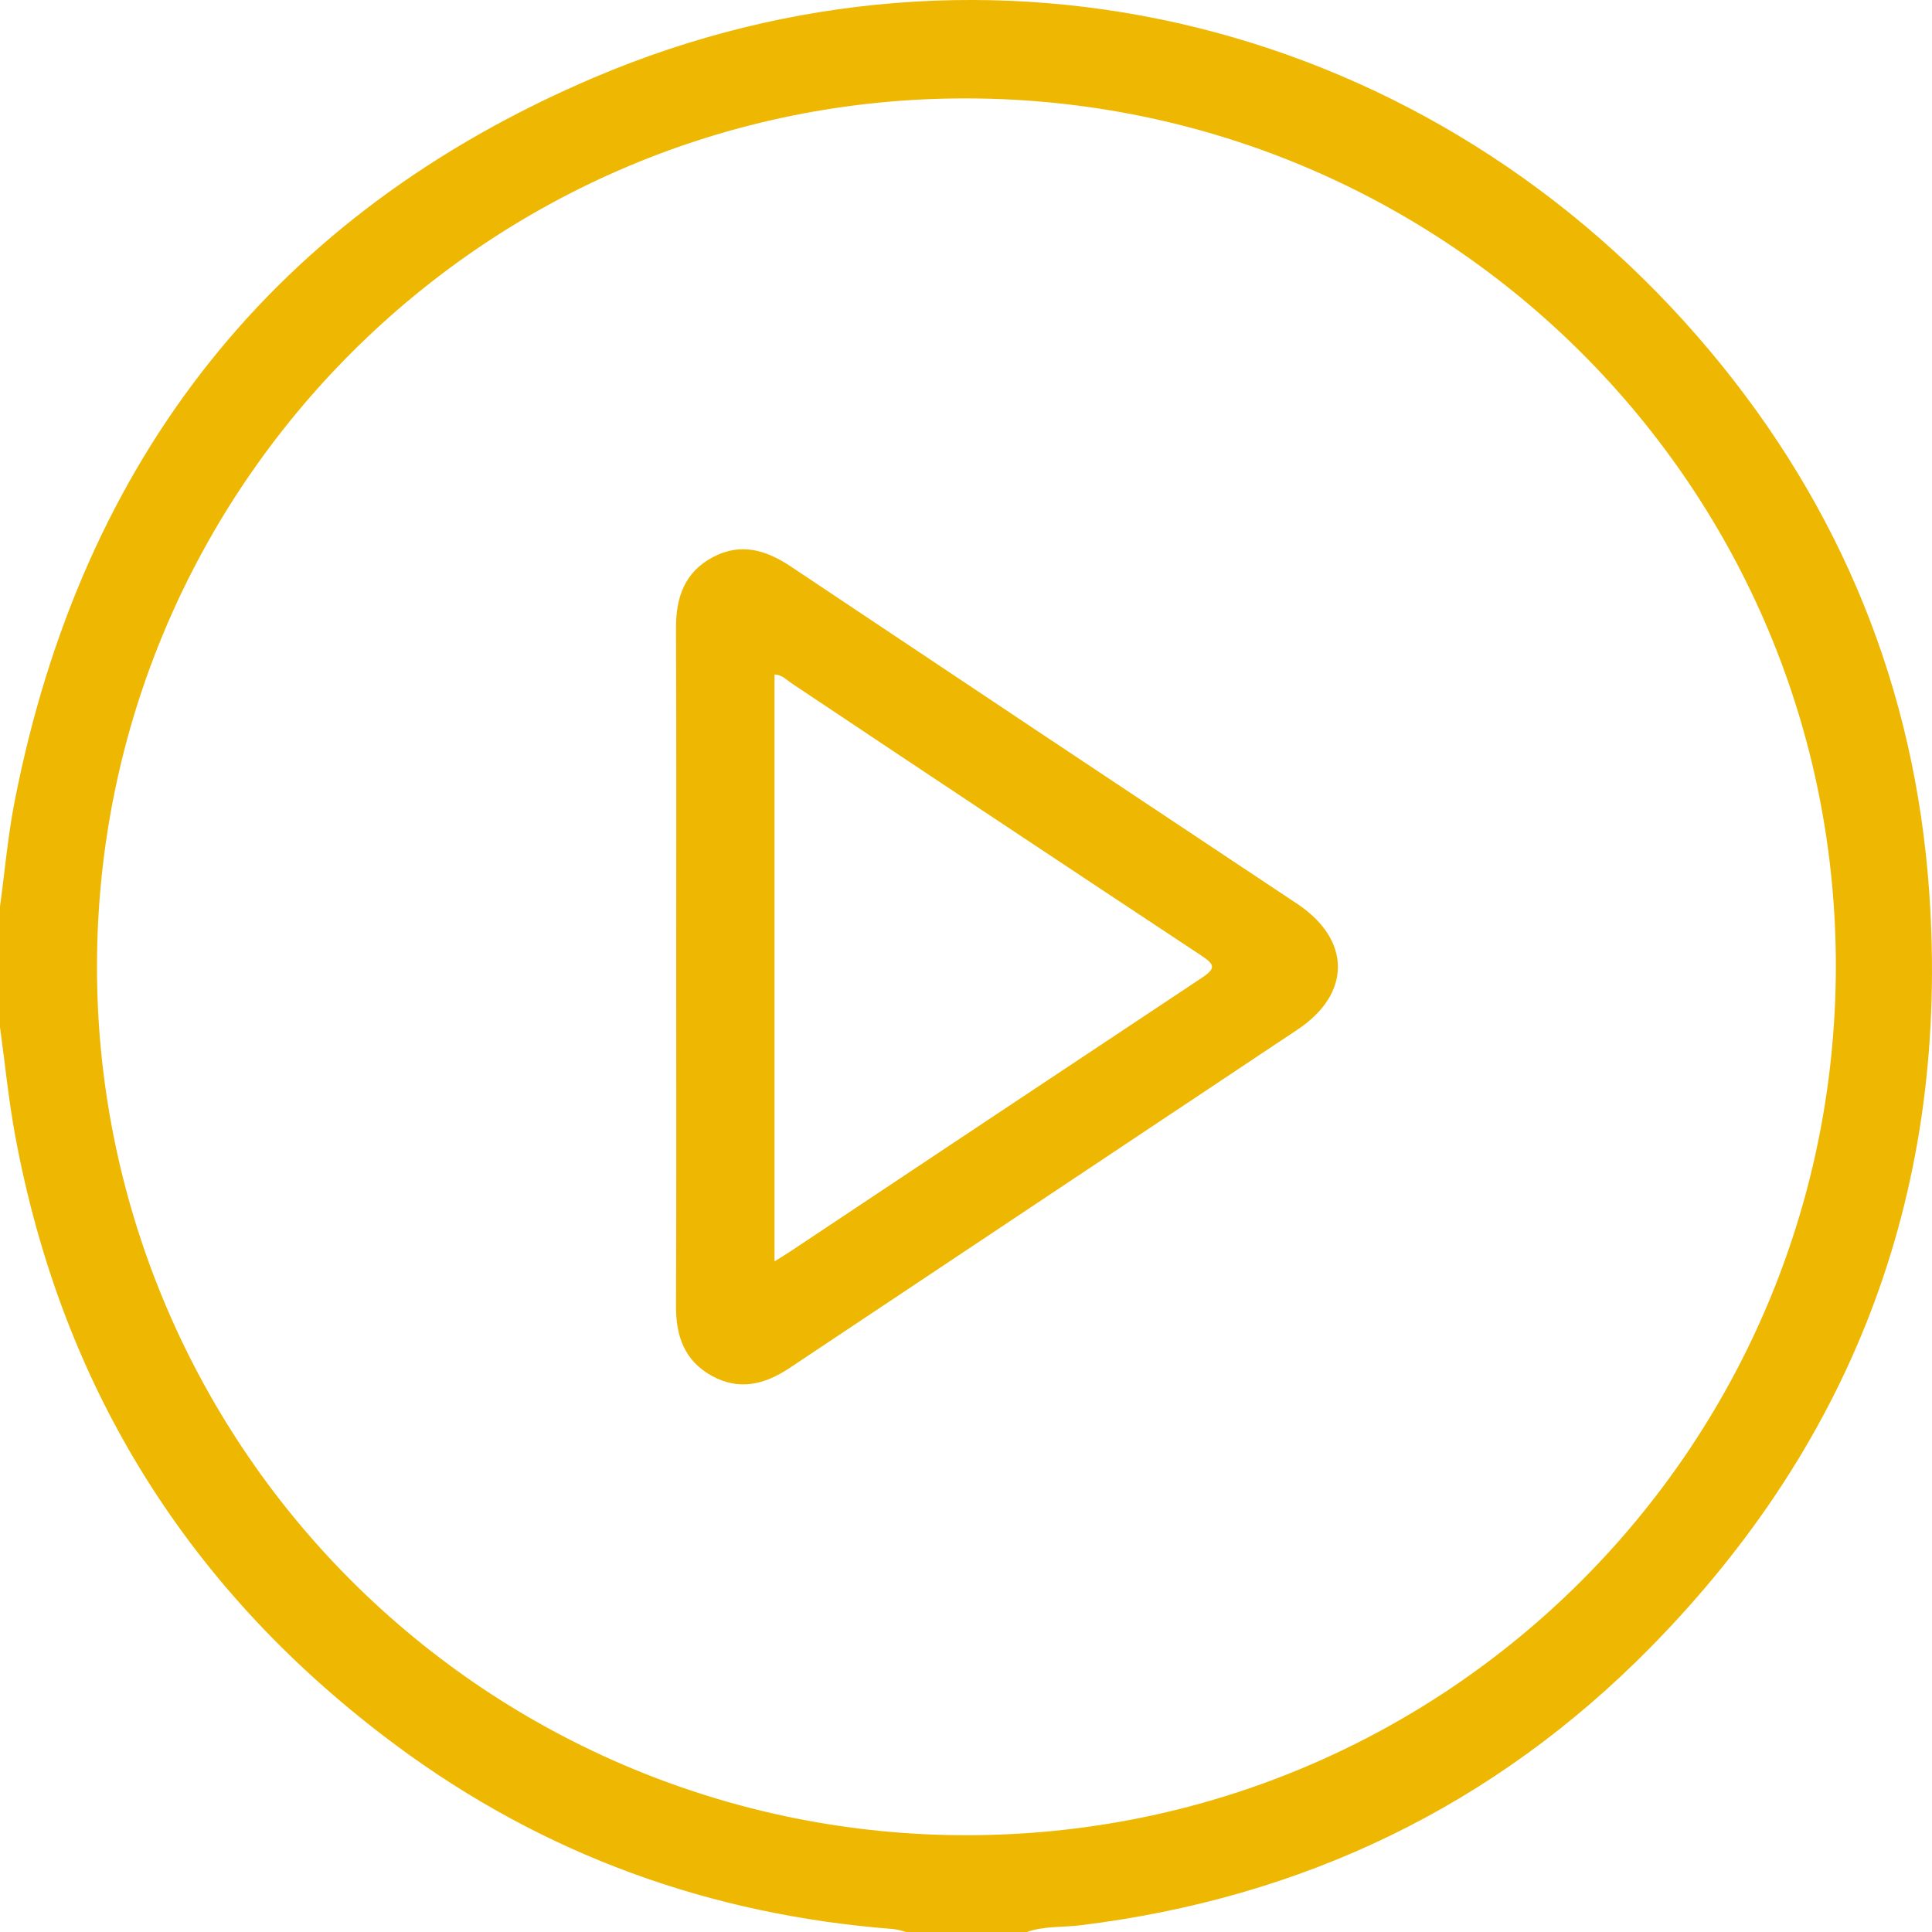 <svg width="30" height="30" viewBox="0 0 30 30" fill="none" xmlns="http://www.w3.org/2000/svg">
<g id="&#195;&#131;&#226;&#128;&#152;&#195;&#131;&#194;&#171;&#195;&#131;&#194;&#174;&#195;&#131;&#194;&#169;_1" clip-path="url(#clip0_71_2724)">
<path id="Vector" d="M4.57764e-05 14.076C0.075 13.527 0.123 12.973 0.23 12.43C1.271 7.132 4.255 3.324 9.215 1.208C15.357 -1.412 22.267 0.33 26.558 5.457C28.589 7.883 29.737 10.695 29.957 13.855C30.274 18.402 28.825 22.331 25.632 25.577C23.203 28.046 20.23 29.471 16.782 29.895C16.503 29.93 16.215 29.905 15.944 30H14.069C14.005 29.979 13.939 29.964 13.873 29.954C11.03 29.736 8.444 28.802 6.157 27.106C2.945 24.725 0.959 21.561 0.234 17.624C0.132 17.07 0.077 16.508 0 15.949L4.57764e-05 14.076ZM1.506 15.001C1.504 16.773 1.851 18.527 2.529 20.165C3.206 21.802 4.2 23.29 5.453 24.543C6.707 25.796 8.195 26.791 9.834 27.469C11.472 28.148 13.229 28.497 15.002 28.497C22.453 28.501 28.484 22.49 28.507 15.038C28.529 7.591 22.498 1.548 15.024 1.528C7.571 1.508 1.514 7.545 1.506 15.001Z" fill="#EEB702"/>
<path id="Vector_2" d="M10.5 15.017C10.5 13.262 10.504 11.507 10.497 9.751C10.495 9.275 10.632 8.883 11.07 8.651C11.5 8.424 11.89 8.537 12.276 8.794C14.896 10.545 17.517 12.291 20.142 14.034C20.983 14.594 20.987 15.428 20.15 15.986C17.52 17.738 14.89 19.49 12.26 21.242C11.872 21.501 11.478 21.598 11.053 21.364C10.63 21.131 10.495 20.748 10.497 20.283C10.504 18.528 10.5 16.773 10.5 15.017ZM12.027 19.587C12.128 19.523 12.2 19.48 12.271 19.433C14.397 18.017 16.525 16.602 18.654 15.189C18.886 15.036 18.866 14.978 18.648 14.834C16.525 13.43 14.405 12.022 12.289 10.608C12.211 10.556 12.145 10.478 12.027 10.473V19.587Z" fill="#EEB702"/>
</g>
<defs>
<clipPath id="clip0_71_2724">
<rect width="30" height="30" fill="white"/>
</clipPath>
</defs>
</svg>
